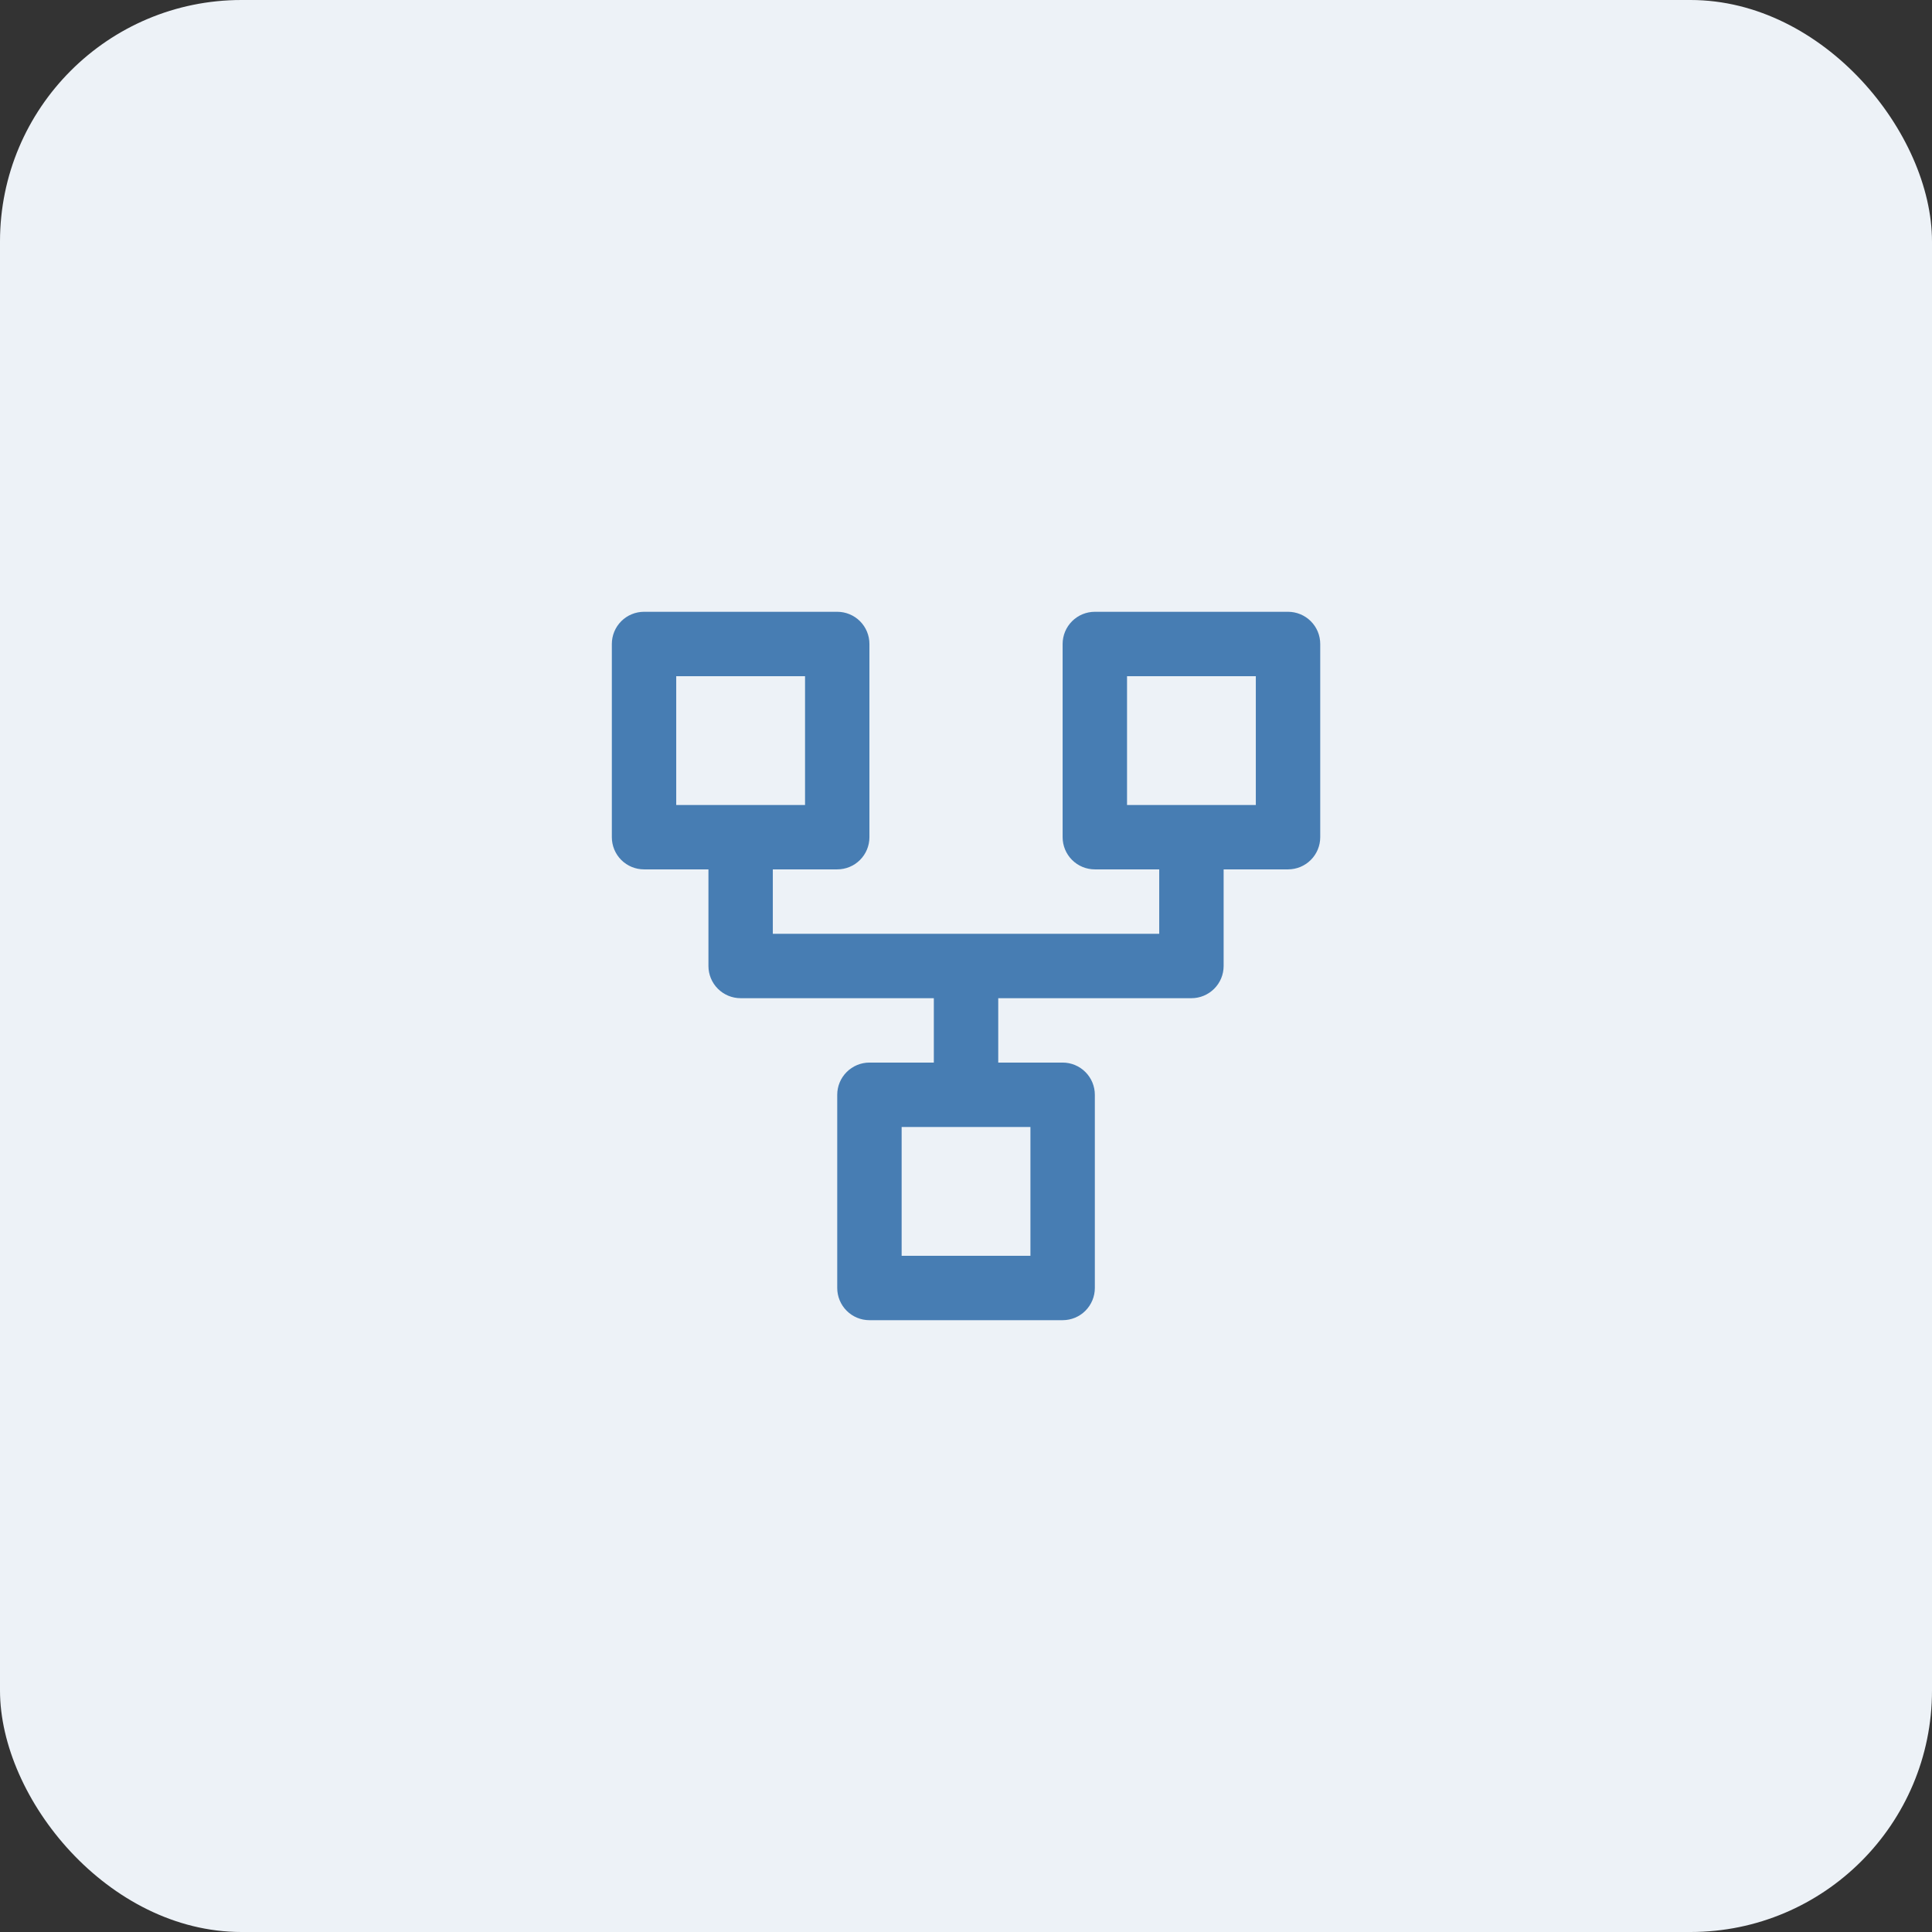 <svg width="80" height="80" viewBox="0 0 80 80" fill="none" xmlns="http://www.w3.org/2000/svg">
<rect x="0" y="0" width="80" height="80" fill="#333333" stroke="none"/>
<rect width="80" height="80" rx="10" fill="#EDF2F7"/>
<path d="M26.668 35.999H29.335V39.999C29.335 40.353 29.475 40.692 29.725 40.942C29.975 41.192 30.314 41.333 30.668 41.333H38.668V43.999H36.001C35.648 43.999 35.309 44.14 35.059 44.39C34.808 44.64 34.668 44.979 34.668 45.333V53.333C34.668 53.686 34.808 54.025 35.059 54.276C35.309 54.526 35.648 54.666 36.001 54.666H44.001C44.355 54.666 44.694 54.526 44.944 54.276C45.194 54.025 45.335 53.686 45.335 53.333V45.333C45.335 44.979 45.194 44.64 44.944 44.39C44.694 44.14 44.355 43.999 44.001 43.999H41.335V41.333H49.335C49.688 41.333 50.027 41.192 50.277 40.942C50.528 40.692 50.668 40.353 50.668 39.999V35.999H53.335C53.688 35.999 54.027 35.859 54.277 35.609C54.528 35.359 54.668 35.02 54.668 34.666V26.666C54.668 26.312 54.528 25.973 54.277 25.723C54.027 25.473 53.688 25.333 53.335 25.333H45.335C44.981 25.333 44.642 25.473 44.392 25.723C44.142 25.973 44.001 26.312 44.001 26.666V34.666C44.001 35.02 44.142 35.359 44.392 35.609C44.642 35.859 44.981 35.999 45.335 35.999H48.001V38.666H32.001V35.999H34.668C35.022 35.999 35.361 35.859 35.611 35.609C35.861 35.359 36.001 35.02 36.001 34.666V26.666C36.001 26.312 35.861 25.973 35.611 25.723C35.361 25.473 35.022 25.333 34.668 25.333H26.668C26.314 25.333 25.975 25.473 25.725 25.723C25.475 25.973 25.335 26.312 25.335 26.666V34.666C25.335 35.02 25.475 35.359 25.725 35.609C25.975 35.859 26.314 35.999 26.668 35.999ZM46.668 33.333V27.999H52.001V33.333H46.668ZM42.668 46.666V51.999H37.335V46.666H42.668ZM28.001 27.999H33.335V33.333H28.001V27.999Z" fill="#477DB3"/>
</svg>
